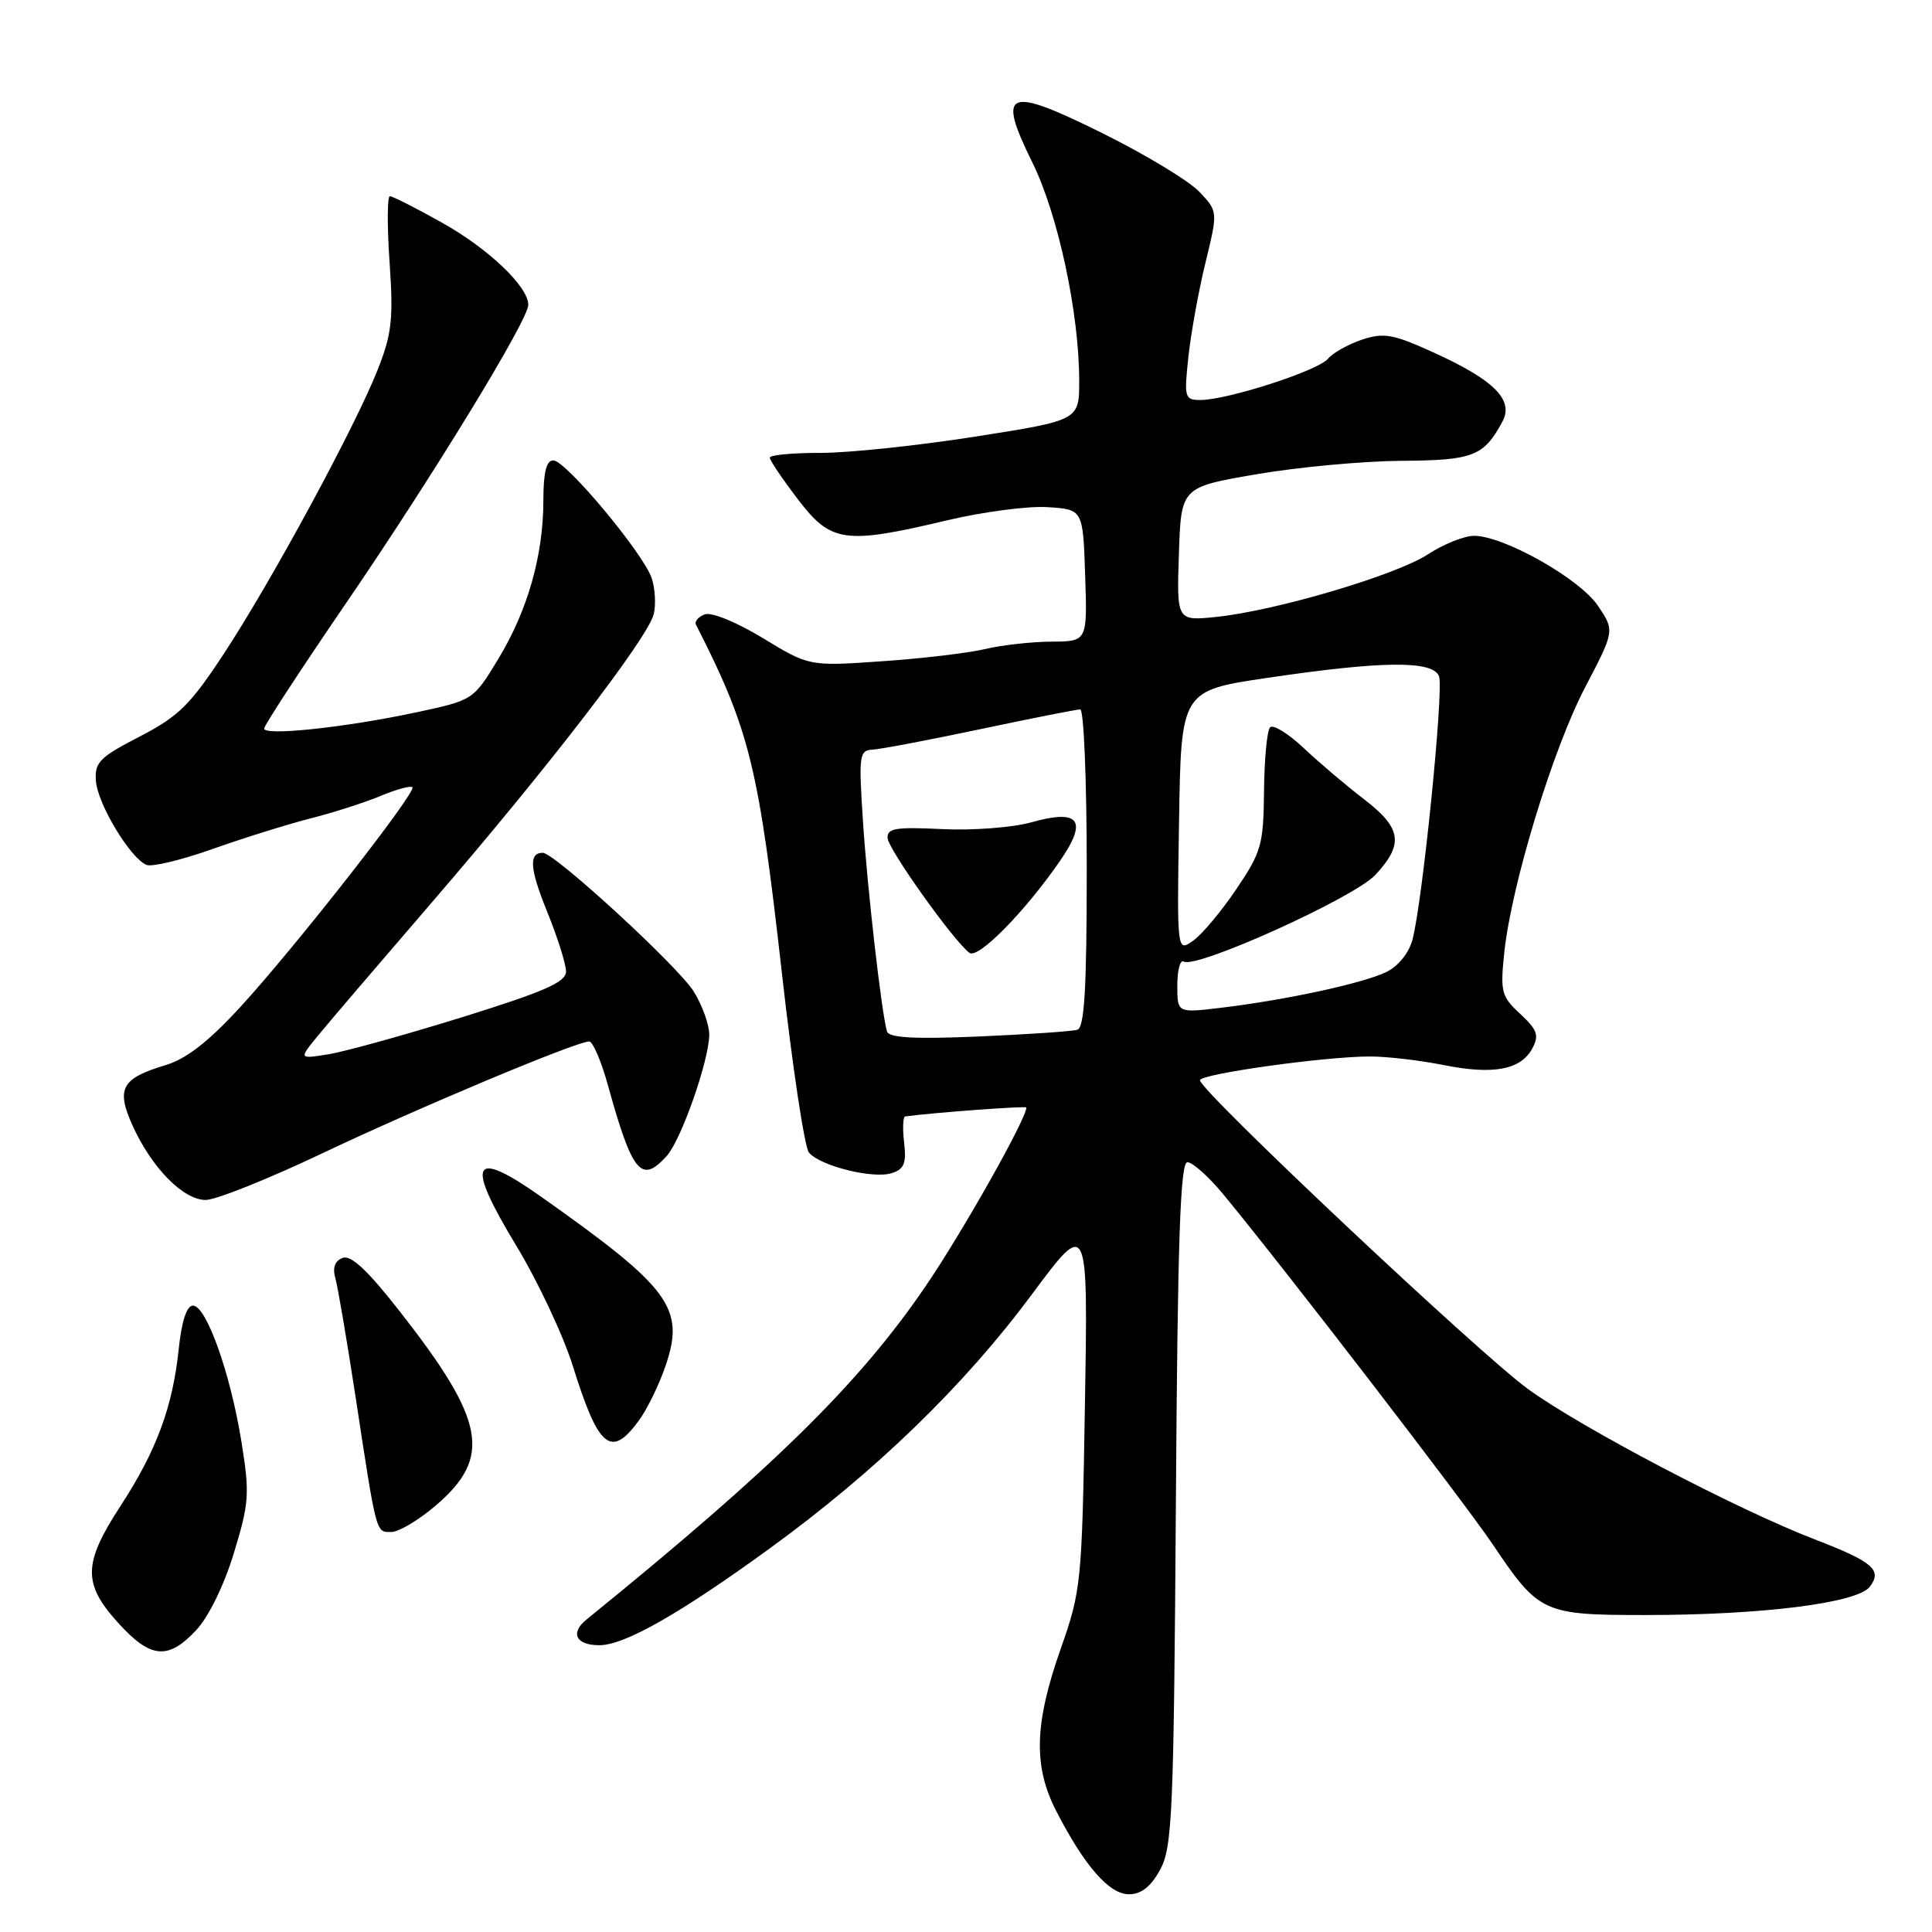 <?xml version="1.0" encoding="UTF-8" standalone="no"?>
<!DOCTYPE svg PUBLIC "-//W3C//DTD SVG 1.1//EN" "http://www.w3.org/Graphics/SVG/1.1/DTD/svg11.dtd" >
<svg xmlns="http://www.w3.org/2000/svg" xmlns:xlink="http://www.w3.org/1999/xlink" version="1.1" viewBox="0 0 256 256">
 <g >
 <path fill="currentColor"
d=" M 153.72 247.75 C 155.34 244.80 155.53 240.35 155.81 199.25 C 156.04 164.23 156.39 154.00 157.34 154.00 C 158.02 154.00 160.16 155.91 162.09 158.25 C 170.15 168.01 193.97 198.96 197.83 204.69 C 203.92 213.75 204.47 214.00 218.00 214.00 C 233.48 214.00 246.13 212.41 247.76 210.25 C 249.44 208.03 248.18 206.95 240.50 203.99 C 230.21 200.04 209.49 189.17 202.45 184.04 C 195.87 179.24 159.00 144.53 159.00 143.14 C 159.00 142.30 175.72 139.97 181.58 139.99 C 183.83 139.99 188.19 140.51 191.27 141.12 C 197.86 142.45 201.52 141.76 203.04 138.92 C 203.97 137.19 203.71 136.46 201.44 134.35 C 198.93 132.03 198.78 131.43 199.33 126.17 C 200.29 117.18 205.77 99.21 210.05 91.05 C 213.96 83.57 213.96 83.57 211.73 80.26 C 209.31 76.67 199.26 71.00 195.32 71.00 C 194.02 71.00 191.28 72.10 189.23 73.44 C 184.99 76.21 169.11 80.91 161.21 81.74 C 155.92 82.29 155.92 82.29 156.21 73.42 C 156.50 64.55 156.50 64.55 166.50 62.84 C 172.00 61.89 180.63 61.10 185.68 61.06 C 195.23 61.00 196.61 60.46 199.09 55.84 C 200.60 53.01 198.01 50.39 190.16 46.80 C 184.63 44.27 183.41 44.04 180.49 45.00 C 178.66 45.61 176.62 46.75 175.96 47.54 C 174.66 49.12 162.63 53.00 159.07 53.00 C 156.97 53.00 156.89 52.71 157.47 47.25 C 157.82 44.09 158.83 38.47 159.74 34.77 C 161.38 28.03 161.38 28.03 158.94 25.43 C 157.60 24.00 151.88 20.54 146.24 17.73 C 133.38 11.34 132.03 11.88 136.79 21.52 C 140.20 28.43 143.00 41.50 143.00 50.47 C 143.00 55.69 143.00 55.69 129.25 57.85 C 121.69 59.04 112.46 60.01 108.75 60.01 C 105.04 60.00 102.00 60.29 102.00 60.64 C 102.00 60.99 103.67 63.47 105.71 66.14 C 110.11 71.92 111.90 72.17 125.48 68.95 C 130.24 67.82 136.23 67.03 138.81 67.20 C 143.50 67.50 143.50 67.50 143.79 76.25 C 144.08 85.00 144.08 85.00 139.29 85.02 C 136.66 85.04 132.70 85.48 130.50 86.01 C 128.30 86.53 122.16 87.26 116.87 87.62 C 107.23 88.29 107.23 88.29 101.08 84.55 C 97.59 82.43 94.26 81.07 93.38 81.41 C 92.53 81.73 92.01 82.34 92.21 82.75 C 99.36 96.80 100.50 101.44 103.61 128.98 C 105.00 141.35 106.61 152.03 107.19 152.72 C 108.65 154.49 115.68 156.24 118.15 155.45 C 119.80 154.93 120.12 154.15 119.80 151.40 C 119.58 149.53 119.65 147.97 119.95 147.93 C 124.00 147.40 136.00 146.52 136.00 146.75 C 136.00 148.25 127.50 163.33 122.62 170.47 C 113.82 183.37 102.50 194.49 77.71 214.60 C 75.51 216.38 76.32 218.00 79.41 218.00 C 82.75 218.00 90.07 213.84 102.00 205.17 C 116.04 194.96 127.74 183.63 136.74 171.50 C 144.17 161.50 144.17 161.50 143.76 186.00 C 143.37 209.79 143.27 210.73 140.54 218.50 C 137.05 228.42 136.90 234.04 139.97 240.00 C 143.71 247.26 146.98 251.00 149.59 251.00 C 151.22 251.00 152.50 249.99 153.72 247.75 Z  M 26.00 216.00 C 27.66 214.22 29.70 210.04 31.00 205.76 C 33.02 199.13 33.10 197.92 31.99 191.02 C 30.53 181.96 27.34 173.00 25.57 173.00 C 24.74 173.00 24.07 175.05 23.68 178.76 C 22.88 186.45 20.73 192.24 15.96 199.56 C 11.01 207.16 10.95 209.83 15.62 215.00 C 19.94 219.78 22.26 220.01 26.00 216.00 Z  M 57.74 199.49 C 65.22 193.09 64.33 188.27 52.99 173.79 C 48.73 168.34 46.50 166.25 45.40 166.68 C 44.36 167.07 44.04 167.99 44.44 169.39 C 44.77 170.55 45.96 177.57 47.10 185.00 C 49.92 203.48 49.79 203.00 51.84 203.00 C 52.83 203.00 55.49 201.42 57.74 199.49 Z  M 84.64 188.25 C 85.75 186.74 87.36 183.44 88.21 180.92 C 90.78 173.34 88.80 170.66 71.87 158.69 C 62.51 152.07 61.58 153.79 68.42 165.08 C 71.27 169.79 74.66 176.99 75.93 181.08 C 79.31 191.91 80.96 193.27 84.64 188.25 Z  M 42.60 152.87 C 55.31 146.83 76.37 138.00 78.07 138.00 C 78.55 138.00 79.66 140.59 80.54 143.75 C 83.79 155.48 84.97 156.90 88.34 153.18 C 90.26 151.05 93.94 140.57 93.98 137.12 C 93.99 135.81 93.07 133.22 91.92 131.38 C 89.88 128.07 73.48 113.00 71.92 113.00 C 70.03 113.00 70.19 115.13 72.52 120.85 C 73.88 124.21 75.00 127.76 75.00 128.73 C 75.00 130.14 72.14 131.39 61.25 134.78 C 53.69 137.13 45.72 139.34 43.55 139.69 C 39.60 140.33 39.60 140.33 42.05 137.33 C 43.40 135.67 50.26 127.65 57.30 119.48 C 72.64 101.69 85.82 84.57 86.62 81.39 C 86.93 80.12 86.81 77.97 86.35 76.60 C 85.21 73.27 74.96 61.00 73.31 61.00 C 72.40 61.00 72.00 62.59 72.00 66.28 C 72.00 73.58 69.93 80.87 66.02 87.32 C 62.72 92.77 62.72 92.77 55.11 94.40 C 45.73 96.40 35.00 97.54 35.00 96.54 C 35.00 96.13 39.82 88.75 45.70 80.15 C 57.27 63.24 70.00 42.41 70.00 40.40 C 70.00 37.97 64.73 32.95 58.56 29.50 C 55.12 27.57 52.02 26.00 51.66 26.00 C 51.31 26.00 51.29 29.94 51.62 34.75 C 52.14 42.28 51.92 44.26 50.04 49.00 C 47.06 56.55 36.05 76.88 29.72 86.53 C 25.21 93.41 23.68 94.92 18.50 97.60 C 13.19 100.34 12.52 101.02 12.71 103.48 C 12.93 106.55 17.32 113.80 19.43 114.61 C 20.17 114.89 24.08 113.95 28.13 112.51 C 32.19 111.07 38.01 109.25 41.08 108.46 C 44.16 107.68 48.37 106.33 50.44 105.46 C 52.52 104.59 54.41 104.08 54.65 104.31 C 55.24 104.91 39.24 125.36 31.92 133.35 C 27.64 138.02 24.70 140.31 21.92 141.14 C 16.10 142.89 15.36 144.25 17.56 149.13 C 20.09 154.73 24.28 159.00 27.25 159.00 C 28.60 159.00 35.50 156.24 42.60 152.87 Z  M 117.53 136.67 C 116.81 134.22 114.94 117.90 114.35 108.86 C 113.77 100.09 113.86 99.42 115.61 99.33 C 116.65 99.28 123.07 98.06 129.89 96.62 C 136.70 95.18 142.66 94.00 143.14 94.00 C 143.61 94.00 144.00 103.46 144.00 115.03 C 144.00 130.98 143.70 136.16 142.75 136.45 C 142.06 136.66 136.18 137.06 129.69 137.34 C 121.15 137.70 117.78 137.52 117.53 136.67 Z  M 140.41 114.14 C 144.19 108.68 143.07 107.16 136.62 108.97 C 134.15 109.66 128.84 110.06 124.82 109.86 C 118.69 109.56 117.52 109.75 117.61 111.05 C 117.71 112.56 126.40 124.75 128.46 126.26 C 129.60 127.11 135.77 120.85 140.41 114.14 Z  M 156.00 130.56 C 156.00 128.54 156.38 127.12 156.85 127.41 C 158.49 128.42 179.43 118.96 182.25 115.92 C 186.04 111.85 185.72 109.72 180.75 105.91 C 178.41 104.12 174.82 101.07 172.77 99.14 C 170.72 97.21 168.70 95.96 168.30 96.37 C 167.89 96.77 167.53 100.57 167.49 104.80 C 167.42 111.93 167.15 112.89 163.81 117.83 C 161.83 120.77 159.25 123.84 158.08 124.66 C 155.95 126.15 155.95 126.15 156.23 108.83 C 156.50 91.51 156.50 91.51 168.00 89.81 C 183.24 87.56 189.87 87.50 190.68 89.61 C 191.33 91.32 188.50 119.47 187.16 124.51 C 186.69 126.28 185.28 128.03 183.69 128.80 C 180.64 130.29 170.26 132.53 161.75 133.54 C 156.00 134.23 156.00 134.23 156.00 130.56 Z "/>
</g>
</svg>